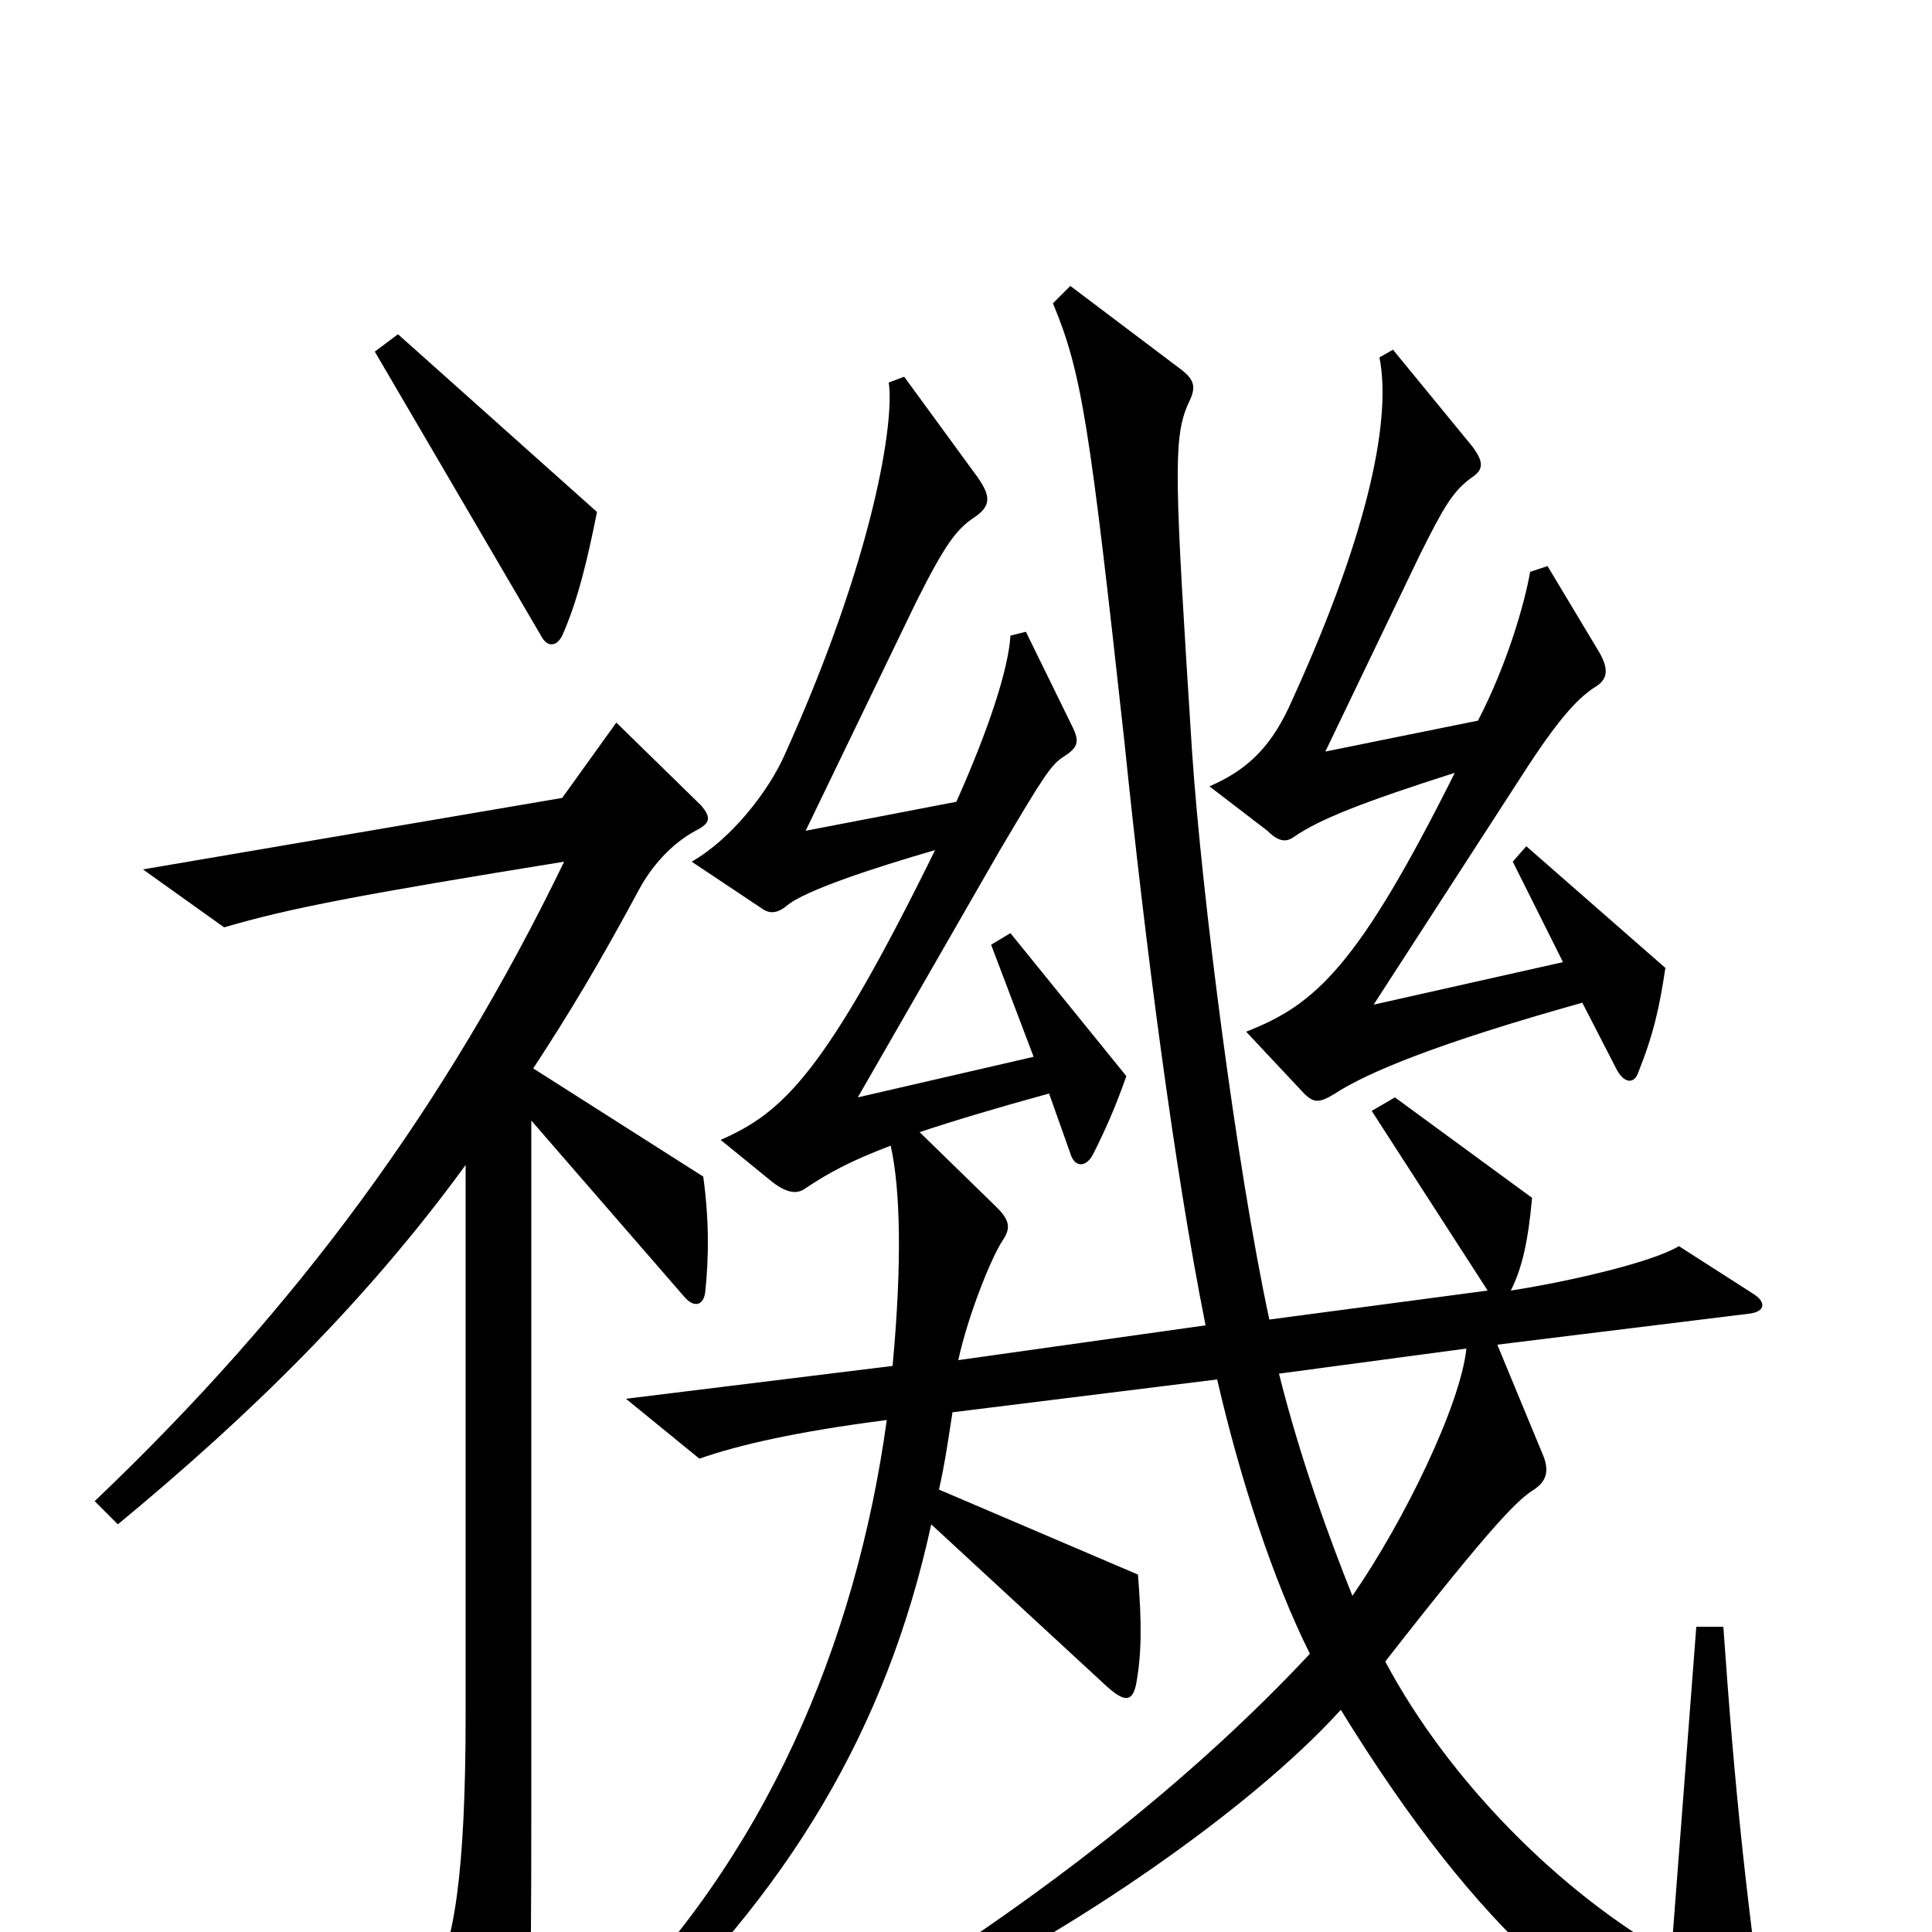 <svg xmlns="http://www.w3.org/2000/svg" viewBox="0 -1000 1000 1000">
	<path fill="#000000" d="M309 -735L206 -827L194 -818L280 -671C283 -665 288 -665 291 -671C299 -689 304 -710 309 -735ZM862 -499L790 -562L783 -554L809 -502L711 -480L788 -599C806 -627 816 -638 825 -644C832 -648 833 -653 828 -662L801 -707L792 -704C789 -687 780 -656 765 -627L686 -611L735 -713C747 -737 752 -746 762 -753C768 -757 768 -761 762 -769L721 -819L714 -815C720 -785 710 -728 669 -638C659 -615 647 -602 626 -593L656 -570C662 -564 666 -564 670 -567C683 -576 706 -585 753 -600C703 -500 681 -480 645 -466L675 -434C680 -429 683 -429 691 -434C708 -445 744 -460 819 -481L837 -446C841 -439 846 -439 848 -445C856 -465 859 -479 862 -499ZM917 75C904 -15 898 -72 892 -158H878L865 12C808 -20 750 -78 717 -140C774 -213 786 -224 794 -229C800 -233 802 -238 799 -246L775 -304L905 -320C914 -321 914 -326 908 -330L869 -355C856 -347 814 -337 782 -332C788 -344 791 -358 793 -380L722 -432L710 -425L770 -332L657 -317C640 -396 622 -537 617 -611C608 -752 607 -773 615 -791C619 -799 619 -803 611 -809L554 -852L545 -843C560 -807 564 -780 582 -616C593 -509 608 -394 624 -314L496 -296C501 -319 513 -349 519 -358C523 -364 523 -368 516 -375L476 -414C494 -420 514 -426 543 -434L554 -403C556 -396 562 -395 566 -403C572 -415 577 -426 583 -443L523 -517L513 -511L535 -453L444 -432L517 -559C540 -598 544 -604 550 -608C558 -613 559 -616 555 -624L531 -673L523 -671C522 -654 512 -623 495 -585L417 -570L474 -688C489 -718 495 -726 504 -732C513 -738 513 -743 506 -753L468 -805L460 -802C463 -783 453 -713 406 -609C398 -591 379 -566 358 -554L394 -530C398 -527 402 -527 407 -531C416 -539 453 -551 484 -560C427 -444 405 -424 373 -410L400 -388C408 -382 413 -382 417 -385C429 -393 440 -399 461 -407C466 -385 467 -347 462 -293L324 -276L362 -245C382 -252 412 -259 459 -265C443 -149 396 -38 310 46L323 59C408 -20 459 -105 482 -211L573 -127C582 -119 586 -119 588 -128C591 -144 591 -160 589 -185L486 -229C489 -242 491 -256 493 -269L630 -286C642 -234 659 -182 678 -144C620 -82 551 -28 479 19L485 33C552 1 646 -62 694 -115C766 2 828 53 904 83C915 87 919 86 917 75ZM364 -391L276 -447C295 -476 310 -501 331 -540C337 -551 347 -563 360 -570C368 -574 368 -577 363 -583L319 -626L291 -587L74 -550L116 -520C150 -530 187 -537 292 -554C231 -428 154 -323 49 -223L61 -211C130 -268 190 -327 241 -397V-112C241 -31 235 9 223 26L256 90C262 102 268 100 270 91C274 71 275 50 275 -66V-420L354 -329C359 -323 364 -324 365 -331C367 -350 367 -369 364 -391ZM759 -302C756 -273 727 -213 700 -174C688 -204 673 -245 662 -289Z"/>
</svg>